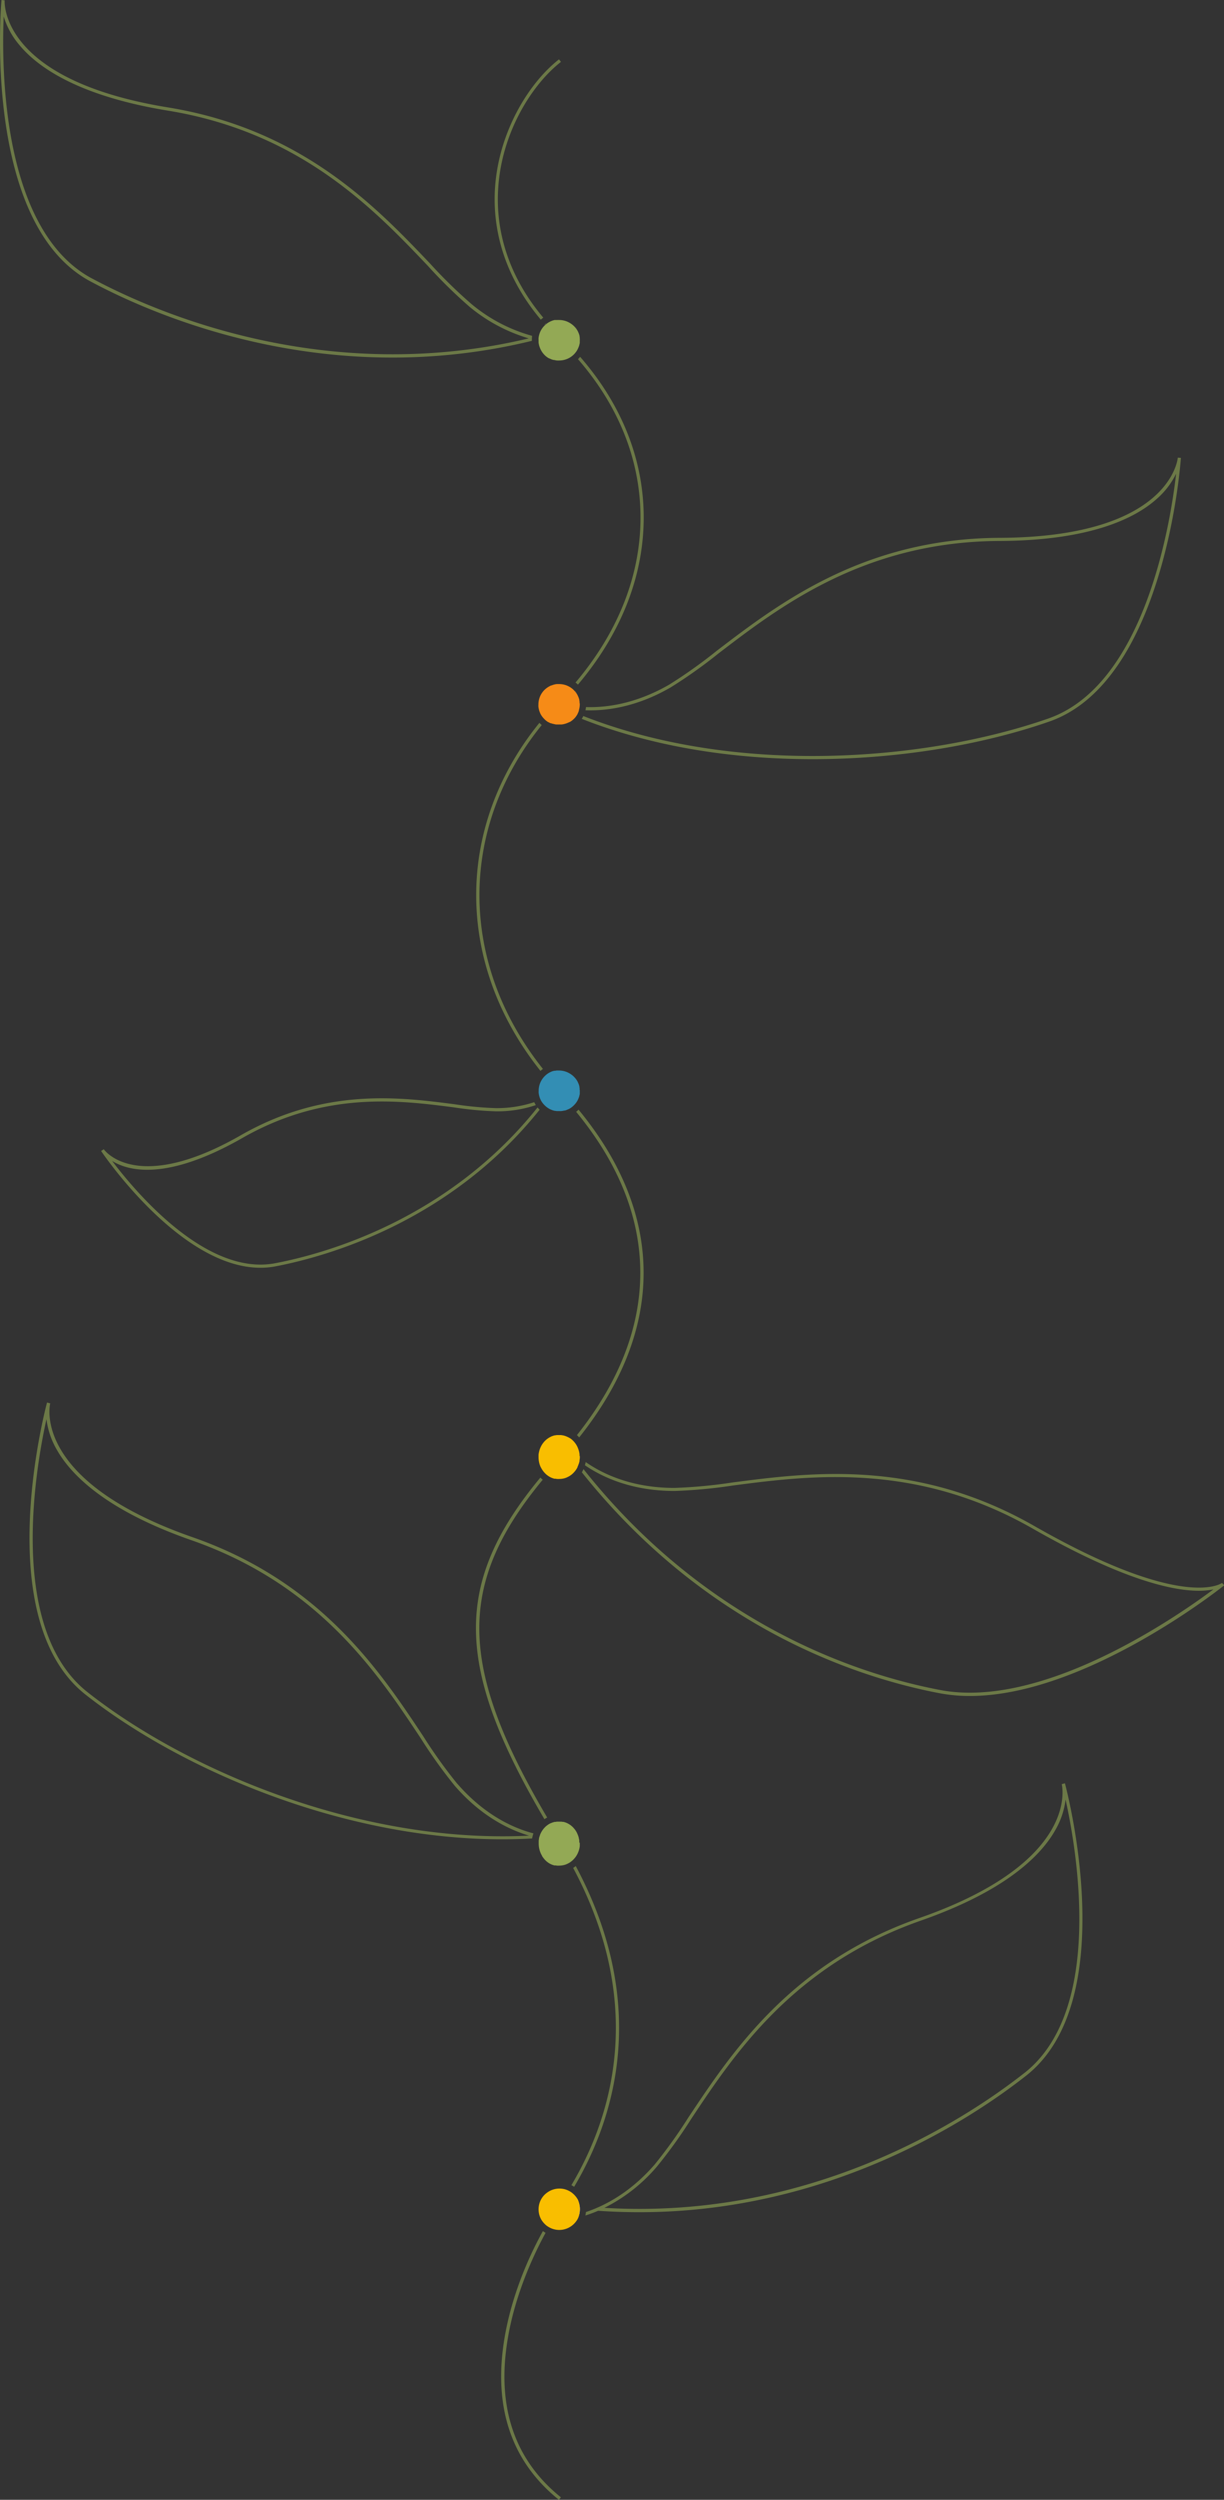 <svg id="Calque_1" data-name="Calque 1" xmlns="http://www.w3.org/2000/svg" viewBox="0 0 383.01 782.2"><rect x="0" y="0" width="383.01" height="782.2" fill="#333333" stroke="none"/><defs><style>.cls-1,.cls-2{fill:#93a955;}.cls-1{opacity:0.6;isolation:isolate;}.cls-3{fill:#fff;}.cls-4{fill:#338eb4;}.cls-5{fill:#f68b17;}.cls-6{fill:#f9be00;}</style></defs><path class="cls-1" d="M171.11,461.48l-.16-.14a1.09,1.09,0,0,0,.17.13Z"/><path class="cls-1" d="M171.22,568.71a8.55,8.55,0,0,0-.86.52c-28.14-47.8-28.57-73.94-1.27-106.89a7.85,7.85,0,0,0,.74.67C142.92,495.54,143.37,521.42,171.22,568.71Z"/><path class="cls-1" d="M178.73,582.48l-.34.25h0Z"/><path class="cls-1" d="M179.66,684.26a6.71,6.71,0,0,0-.86-.51c12.14-20.42,23.78-55.68.55-99.27a6.42,6.42,0,0,0,.81-.59C203.71,628,191.93,663.61,179.66,684.26Z"/><path class="cls-1" d="M169.89,334.47a6.51,6.51,0,0,0-.76.63c-26.72-33.5-26.82-76.28-.34-108.92a6.83,6.83,0,0,0,.73.69C143.4,259.13,143.53,301.36,169.89,334.47Z"/><path class="cls-1" d="M179.54,215.73h0l0,0Z"/><path class="cls-1" d="M170,99.4a6.61,6.61,0,0,0-.77.63c-12.68-15.11-14.93-30.13-14.37-40.58,1-18.17,10.76-33.63,20.06-40.88l.61.79c-9.11,7.11-18.73,22.28-19.67,40.14C155.29,69.77,157.51,84.53,170,99.4Z"/><path class="cls-1" d="M171,101.15l-.29.24-.18.16h0A3.56,3.56,0,0,1,171,101.15Z"/><path class="cls-1" d="M201.42,160.81c.29,18.77-6.8,37.1-20.57,53.41a7.89,7.89,0,0,0-.76-.65c13.62-16.13,20.62-34.22,20.33-52.74-.28-17.39-7-34-19.56-48.44a9.32,9.32,0,0,0,.67-.74C194.3,126.3,201.14,143.15,201.42,160.81Z"/><path class="cls-1" d="M181.23,449.78a9.61,9.61,0,0,0-.7-.73c26.52-33.33,26.44-68.76-.24-101.15a8.06,8.06,0,0,0,.74-.69C208.12,380.05,208.19,416,181.23,449.78Z"/><path class="cls-1" d="M175.52,781.42l-.63.78c-14.92-12-20.65-29.06-17-50.72,2.06-12.32,7-24.39,12-33.37a8,8,0,0,0,.83.55c-4.85,8.89-9.78,20.81-11.81,33C155.29,752.92,160.9,769.67,175.52,781.42Z"/><path class="cls-1" d="M181.37,221.19a7.74,7.74,0,0,1-.21,1h0a7.74,7.74,0,0,0,.21-1Z"/><path class="cls-1" d="M369.52,143.27v0c-.12,1.8-5.09,69.92-41.16,82.5-20.39,7.12-46.7,11.78-74.1,11.78-24.34,0-49.55-3.68-72.23-12.62a6.41,6.41,0,0,0,.5-.88c47.94,18.84,107.2,14.13,145.5.78,30-10.47,38.15-60.47,40-76.62a25.08,25.08,0,0,1-6.25,8.06c-6.65,5.87-20.54,12.88-49,13-42.2.19-68.68,20.44-88,35.23a152.65,152.65,0,0,1-14.92,10.59c-10.79,6.25-20.32,7.39-26.67,7.16a6.5,6.5,0,0,0,.18-1c6.18.2,15.46-.94,26-7a153.34,153.34,0,0,0,14.81-10.53c19.45-14.87,46.08-35.24,88.62-35.43,53.48-.23,55.72-24.72,55.75-25.09h0Z"/><path class="cls-1" d="M382.39,495.31c-.12.09-12,8.91-58.74-17.82-36.94-21.11-70.18-16.78-94.46-13.62a153.27,153.27,0,0,1-18.09,1.7H211c-13.63,0-22.77-4.61-27.73-8.09a8.74,8.74,0,0,1-.24,1c5.17,3.56,14.41,8.05,28,8.05h.1a154.67,154.67,0,0,0,18.22-1.71c24.14-3.14,57.19-7.44,93.83,13.5,34.66,19.81,50.39,20.33,56.53,19-11,8.21-53.19,37.64-85.5,31.49-25.3-4.81-72.83-20.17-111.63-69.12a8.12,8.12,0,0,1-.51,1c39,48.92,86.57,64.31,112,69.14a50.84,50.84,0,0,0,9.44.85c36.23,0,79.12-34.26,79.58-34.63Zm-201-39.23a6.45,6.45,0,0,1-.13,1.17h0a7.61,7.61,0,0,0,.13-1.18Zm-.3,1.86a6.37,6.37,0,0,1-.42,1.08h0a6.82,6.82,0,0,0,.42-1.09Z"/><path class="cls-1" d="M181.25,692.76l0,.14a.88.88,0,0,0,.05-.15ZM333.23,558v0l-1,.27c.07.24,6.09,24.21-44.54,41.89-40.16,14-58.71,42-72.25,62.35a153.15,153.15,0,0,1-10.58,14.77c-7.63,8.8-15.66,12.93-21.51,14.87a6.53,6.53,0,0,1-.18,1.09,39.52,39.52,0,0,0,4-1.48c4.38.31,8.68.45,12.91.45,59.95,0,104.13-29.42,121.06-42.76C351.18,625.79,333.71,559.77,333.23,558Zm-12.67,90.63c-17.87,14.07-66.23,46.15-131.44,42.21a52,52,0,0,0,16.52-13A151.73,151.73,0,0,0,216.3,663c13.47-20.28,31.91-48,71.75-62,26.88-9.39,37.73-20.54,42.11-28.25a25.17,25.17,0,0,0,3.28-9.66C336.94,579,345.54,629,320.56,648.64Z"/><path class="cls-1" d="M168.61,575.16h0c0-.15.06-.29.1-.43A3.39,3.39,0,0,0,168.61,575.16Zm.3-1a3.93,3.93,0,0,0-.19.58c.06-.2.13-.39.2-.58Zm-25.81-16a153.53,153.53,0,0,1-10.59-14.77C119,523,100.42,495,60.26,481c-50.45-17.62-44.65-41.48-44.54-41.88h0l-1-.27s0,0,0,0c-.48,1.77-17.95,67.78,12.06,91.41,31.38,24.71,86.51,48,139.73,45a9.27,9.27,0,0,1,.41-1.59C161,572.13,151.8,568.17,143.1,558.13ZM27.43,529.52c-25-19.68-16.39-69.6-12.89-85.47a25.27,25.27,0,0,0,3.29,9.66c4.37,7.7,15.22,18.86,42.1,28.24,39.85,13.92,58.29,41.69,71.75,62a153.23,153.23,0,0,0,10.66,14.88c8.32,9.6,17.13,13.75,23.22,15.55C112.88,577,58.47,554,27.43,529.52Z"/><path class="cls-1" d="M168.21,346.52c-28.06,35.18-66.57,45.8-82.12,48.75-21.48,4.08-43.53-22.14-51-32,5.29,3.26,17.32,6.21,40.76-7.19,25.92-14.82,49.32-11.77,66.4-9.55a107.07,107.07,0,0,0,12.92,1.21,37.47,37.47,0,0,0,12.5-1.95,8.19,8.19,0,0,1-.5-.92,37.25,37.25,0,0,1-11.92,1.87h-.08a107.56,107.56,0,0,1-12.79-1.2c-17.22-2.24-40.81-5.31-67,9.67-13,7.45-22.45,9.7-29.09,9.7-10.06,0-13.73-5.18-13.81-5.31l-.84.55,0,0c.94,1.4,24.94,36.54,49.86,36.54a24.67,24.67,0,0,0,4.76-.45c15.63-3,54.34-13.63,82.6-49A9.83,9.83,0,0,1,168.21,346.52Z"/><path class="cls-1" d="M166.51,105.09a50.6,50.6,0,0,1-18.94-9.92,151.54,151.54,0,0,1-13-12.71c-16.88-17.73-40-42-82-48.85C3.23,25.57,1.45,3.58,1.45.47c0-.23,0-.35,0-.37h0L.47,0a0,0,0,0,1,0,0C.31,1.78-5.46,69.89,28.21,88c15.43,8.28,50.37,23.89,94.58,23.88a183.53,183.53,0,0,0,43.64-5.23c0-.1,0-.2,0-.3A8.25,8.25,0,0,1,166.51,105.09Zm-137.82-18C.67,72,.46,21.39,1.16,5.15a25,25,0,0,0,4.91,8.94C11.71,20.92,24.34,30,52.44,34.6c41.65,6.78,64.63,30.92,81.41,48.55A152.31,152.31,0,0,0,146.94,96a52.07,52.07,0,0,0,18.51,9.88C101.91,121,48.73,97.84,28.69,87.08Zm139.78,18.49h0a6.17,6.17,0,0,0,0,.75,2.17,2.17,0,0,0,0,.26h0a2.17,2.17,0,0,1,0-.26A6,6,0,0,1,168.47,105.57Z"/><g id="Ellipse_8" data-name="Ellipse 8"><path class="cls-2" d="M181.42,106.1v.42a1.48,1.48,0,0,1,0,.21c0,.13,0,.27,0,.41s0,.27-.06.4a2.74,2.74,0,0,1-.09.39c0,.13-.07.26-.11.39s-.09.25-.14.37-.1.25-.16.37-.11.23-.17.35-.14.24-.21.36a0,0,0,0,0,0,0,2.71,2.71,0,0,1-.24.35,6.79,6.79,0,0,1-.65.77,6.5,6.5,0,0,1-4.61,1.91,5.44,5.44,0,0,1-.57,0h-.17l-.49-.08-.34-.08-.19,0a1.6,1.6,0,0,1-.31-.1l-.08,0-.37-.14-.39-.18-.06,0-.27-.15-.07,0a4,4,0,0,1-.48-.32l-.3-.22a6.43,6.43,0,0,1-1.62-2,5,5,0,0,1-.27-.57c-.08-.2-.15-.4-.22-.6s-.11-.41-.16-.62a5,5,0,0,1-.09-.56v0a.34.34,0,0,1,0-.1s0,0,0-.06a.28.28,0,0,1,0-.09,1.27,1.27,0,0,1,0-.2,2.17,2.17,0,0,1,0-.26,6,6,0,0,1,0-.74,5.62,5.62,0,0,1,.09-.57c.05-.21.1-.42.16-.62a5.89,5.89,0,0,1,.21-.59,6.53,6.53,0,0,1,1.4-2.07l.19-.17.18-.16.29-.24.3-.23h0l.4-.25.37-.19a1.92,1.92,0,0,1,.25-.12l.2-.08a3.41,3.41,0,0,1,.48-.18l.49-.13.25,0,.32,0h.1l.21,0a5.07,5.07,0,0,1,.55,0,6.46,6.46,0,0,1,2.53.51,7.4,7.4,0,0,1,1.11.6,6.94,6.94,0,0,1,1,.8c.14.14.28.3.42.46a7.46,7.46,0,0,1,.7,1h0c.06.12.12.23.17.35s.11.24.16.36.1.25.14.37.08.26.11.39a1.6,1.6,0,0,1,.05.21,1.16,1.16,0,0,1,0,.18,2.57,2.57,0,0,1,.06.4c0,.14,0,.28,0,.41A1.48,1.48,0,0,1,181.42,106.1Z"/><path class="cls-2" d="M170.51,101.54a3.56,3.56,0,0,1,.48-.39l-.29.24-.18.16-.19.17C170.38,101.66,170.45,101.6,170.51,101.54Z"/><path class="cls-2" d="M179.94,102.18a6.45,6.45,0,0,1,.7,1A7.46,7.46,0,0,0,179.94,102.18Z"/><path class="cls-2" d="M181.43,106.31a1.48,1.48,0,0,1,0,.21v-.42A1.48,1.48,0,0,1,181.43,106.31Z"/><path class="cls-3" d="M170.51,101.54c-.06.06-.13.12-.18.18l.19-.17.18-.16.29-.24A3.56,3.56,0,0,0,170.51,101.54Zm9.43.64a7.46,7.46,0,0,1,.7,1A6.45,6.45,0,0,0,179.94,102.18Zm1.48,3.92v.42a2.21,2.21,0,0,0,0-.42Z"/></g><g id="Ellipse_10" data-name="Ellipse 10"><path class="cls-4" d="M181.42,341.1v.42a1.48,1.48,0,0,1,0,.21c0,.13,0,.27,0,.41s0,.27-.06.4a2.74,2.74,0,0,1-.09.39c0,.13-.07.26-.11.39s-.09.25-.14.37-.1.25-.16.37-.11.23-.17.35a7.28,7.28,0,0,1-.7,1l-.2.22h0a3.51,3.51,0,0,1-.33.34l-.39.35a6.18,6.18,0,0,1-.9.61l-.34.17-.05,0a2.32,2.32,0,0,1-.36.16,2.5,2.5,0,0,1-.38.15l-.31.09-.15,0h-.05a2.57,2.57,0,0,1-.38.08,5,5,0,0,1-.54.08,5.68,5.68,0,0,1-.59,0h-.08l-.49,0-.17,0h-.06a3.5,3.5,0,0,1-.45-.07l-.16,0-.56-.14a3.34,3.34,0,0,1-.44-.17,2.76,2.76,0,0,1-.47-.2l0,0c-.1,0-.19-.1-.29-.15a5.19,5.19,0,0,1-.5-.31l-.3-.22a2.51,2.51,0,0,1-.31-.26l-.09-.08c-.12-.1-.23-.22-.34-.33l-.08-.08-.22-.25a6.53,6.53,0,0,1-.7-1,2.44,2.44,0,0,1-.14-.28h0l-.15-.32c-.07-.18-.14-.37-.2-.56s-.11-.41-.16-.62-.07-.43-.1-.65,0-.44,0-.66a6.62,6.62,0,0,1,.5-2.52,6.53,6.53,0,0,1,1.4-2.07l.06-.06a5.73,5.73,0,0,1,.76-.64l0,0a4.53,4.53,0,0,1,.46-.3,2.69,2.69,0,0,1,.29-.16l.46-.22a2.74,2.74,0,0,1,.4-.15l.25-.08h0l.08,0,.28-.07h.09l.16,0,.41-.07h0l.2,0a5.12,5.12,0,0,1,.56,0,6.46,6.46,0,0,1,2.53.51,7.4,7.4,0,0,1,1.11.6,6.27,6.27,0,0,1,1,.8c.14.14.28.3.42.46a7.46,7.46,0,0,1,.7,1h0c.06.12.12.23.17.35s.11.24.16.36.1.25.14.37.08.26.11.39a1.6,1.6,0,0,1,.05.21,1.16,1.16,0,0,1,0,.18,2.57,2.57,0,0,1,.06.4c0,.14,0,.28,0,.41A1.48,1.48,0,0,1,181.42,341.1Z"/><path class="cls-4" d="M179.94,345.45a7.28,7.28,0,0,0,.7-1A6.53,6.53,0,0,1,179.94,345.45Z"/><path class="cls-4" d="M179.94,337.18a6.45,6.45,0,0,1,.7,1A7.46,7.46,0,0,0,179.94,337.18Z"/><path class="cls-4" d="M181.43,341.31a1.48,1.48,0,0,1,0,.21v-.42A1.48,1.48,0,0,1,181.43,341.31Z"/><path class="cls-4" d="M181.42,341.1v.42a2.21,2.21,0,0,0,0-.42Zm-1.48-3.92a7.46,7.46,0,0,1,.7,1A6.45,6.45,0,0,0,179.94,337.18Zm0,8.27a6.53,6.53,0,0,0,.7-1A7.28,7.28,0,0,1,179.94,345.45Z"/></g><g id="Ellipse_12" data-name="Ellipse 12"><path class="cls-2" d="M181.42,576.81V577a1.7,1.7,0,0,1,0,.22c0,.15,0,.3,0,.44a7.53,7.53,0,0,1-.73,2.44h0a7.74,7.74,0,0,1-.7,1.11,7.39,7.39,0,0,1-.75.83l-.13.12-.33.27-.34.24c-.15.1-.3.2-.46.29a5.39,5.39,0,0,1-.48.25,6.89,6.89,0,0,1-1.21.41,6.43,6.43,0,0,1-1.32.14,4.63,4.63,0,0,1-.65,0,2.32,2.32,0,0,1-.38-.06h-.12l-.17,0-.16,0-.22-.06-.23-.07a5.6,5.6,0,0,1-1.17-.53,6.77,6.77,0,0,1-1-.75,6.61,6.61,0,0,1-.88-1,6.3,6.3,0,0,1-.37-.53.22.22,0,0,1,0-.08c-.1-.16-.19-.33-.28-.5a6.65,6.65,0,0,1-.27-.61h0a7.64,7.64,0,0,1-.5-2.72c0-.24,0-.48,0-.71s0-.35.07-.51l0-.15a.14.14,0,0,1,0-.09,1.33,1.33,0,0,1,.05-.19c0-.15.06-.29.1-.43s.13-.39.2-.58l0-.06a5.63,5.63,0,0,1,.27-.61,7,7,0,0,1,.7-1.12,5.63,5.63,0,0,1,.38-.45l.1-.11a4.68,4.68,0,0,1,.39-.38l0,0c.13-.11.26-.22.4-.32l.18-.13c.15-.11.3-.2.45-.29s.27-.15.41-.22l.06,0,.21-.09,0,0a4.13,4.13,0,0,1,.45-.17l.53-.16.12,0,.12,0h.07a2,2,0,0,1,.43-.07,4.63,4.63,0,0,1,.65,0h0a3.44,3.44,0,0,1,.46,0h.27c.13,0,.25,0,.37.06l.1,0,.2,0a5.08,5.08,0,0,1,.52.15,4.24,4.24,0,0,1,.59.23,3.68,3.68,0,0,1,.44.23l0,0a1,1,0,0,1,.24.14,2.49,2.49,0,0,1,.3.19,2.78,2.78,0,0,1,.34.26l.17.14a4.73,4.73,0,0,1,.4.37l0,0a1.29,1.29,0,0,1,.16.18q.19.21.36.42a7,7,0,0,1,.7,1.12c.06.12.12.25.17.38s.11.26.16.39.1.27.14.4a3.25,3.25,0,0,1,.11.42c0,.14.06.28.09.42a3.18,3.18,0,0,1,.06.43c0,.14,0,.29,0,.44S181.42,576.66,181.42,576.81Z"/><path class="cls-2" d="M170.79,582.21a6.77,6.77,0,0,0,1,.75A6.15,6.15,0,0,1,170.79,582.21Z"/><path class="cls-2" d="M176.24,583.67a6.89,6.89,0,0,0,1.21-.41A5.57,5.57,0,0,1,176.24,583.67Z"/><path class="cls-2" d="M178.39,582.72l.34-.24-.34.25a4.34,4.34,0,0,1-.46.28C178.09,582.92,178.24,582.82,178.39,582.72Z"/><path class="cls-2" d="M179.94,581.26a7.74,7.74,0,0,0,.7-1.11A6.31,6.31,0,0,1,179.94,581.26Z"/><path class="cls-2" d="M180.64,573.48a7,7,0,0,0-.7-1.12A6.4,6.4,0,0,1,180.64,573.48Z"/><path class="cls-2" d="M180.64,580.14a7.53,7.53,0,0,0,.73-2.44A7.13,7.13,0,0,1,180.64,580.14Z"/><path class="cls-2" d="M181.42,577v-.23c0-.15,0-.3,0-.45a3.39,3.39,0,0,1,0,.45A1.85,1.85,0,0,1,181.42,577Z"/><path class="cls-2" d="M181.43,576.81a3.39,3.39,0,0,0,0-.45c0,.15,0,.3,0,.45V577A1.85,1.85,0,0,0,181.43,576.81Zm-.79,3.33a7.13,7.13,0,0,0,.73-2.44A7.53,7.53,0,0,1,180.64,580.14Zm-.7-7.78a7,7,0,0,1,.7,1.12A6.4,6.4,0,0,0,179.94,572.36Zm0,8.9a6.31,6.31,0,0,0,.7-1.11A7.74,7.74,0,0,1,179.94,581.26Zm-1.55,1.46c-.15.1-.3.2-.46.29a4.34,4.34,0,0,0,.46-.28l.34-.25Zm-2.15.95a5.57,5.57,0,0,0,1.21-.41A6.89,6.89,0,0,1,176.24,583.67Zm-5.45-1.46a6.15,6.15,0,0,0,1,.75A6.77,6.77,0,0,1,170.79,582.21Z"/></g><g id="Ellipse_9" data-name="Ellipse 9"><path class="cls-5" d="M181.42,220.1v.21a6.4,6.4,0,0,1-.06.88,7.74,7.74,0,0,1-.21,1c0,.05,0,.09,0,.14a.78.78,0,0,1-.05.14c0,.09-.06.18-.1.27a.14.14,0,0,1,0,.06c-.08.18-.17.36-.26.54a0,0,0,0,1,0,0l0,.06-.24.4-.13.2-.14.19h0c-.05.08-.12.17-.18.25a5.79,5.79,0,0,1-.48.51c-.16.16-.32.3-.5.45l-.13.09a3.28,3.28,0,0,1-.38.27l-.21.13-.07,0-.27.15-.06,0a5.6,5.6,0,0,1-.8.33l-.3.1-.35.09-.25.06-.47.07h-.18a5.07,5.07,0,0,1-.55,0h0a5.49,5.49,0,0,1-.58,0,1.09,1.09,0,0,1-.26,0H174l-.3-.05a3.28,3.28,0,0,1-.45-.11h-.07l-.27-.08-.07,0-.38-.14-.1,0-.06,0-.3-.14a0,0,0,0,0,0,0,.94.94,0,0,1-.22-.12.53.53,0,0,1-.1-.06l-.07,0a2.38,2.38,0,0,1-.3-.18,5.86,5.86,0,0,1-.5-.37,6,6,0,0,1-.72-.71,1.29,1.29,0,0,1-.16-.17,6.53,6.53,0,0,1-.7-1,4,4,0,0,1-.26-.56,1.11,1.11,0,0,1-.07-.16c-.06-.15-.11-.3-.16-.45s-.11-.41-.16-.62-.07-.43-.1-.65,0-.44,0-.66a6.62,6.62,0,0,1,.5-2.52,6.53,6.53,0,0,1,1.4-2.07,7.4,7.4,0,0,1,1-.8c.14-.09.28-.18.43-.26l.24-.13a2.64,2.64,0,0,1,.38-.18l.08,0,.57-.21c.24-.07.48-.13.73-.18a3.47,3.47,0,0,1,.45-.06l.21,0h0a4.18,4.18,0,0,1,.5,0,6.46,6.46,0,0,1,2.53.51,7.4,7.4,0,0,1,1.11.6l.23.17a3.57,3.57,0,0,1,.38.3,0,0,0,0,1,0,0l.23.21.11.11,0,0c.14.14.27.29.4.44a7.46,7.46,0,0,1,.7,1h0c.06.12.12.23.17.35s.11.24.16.36.1.25.14.37.08.26.11.39a1.6,1.6,0,0,1,.05.21,1.16,1.16,0,0,1,0,.18,2.57,2.57,0,0,1,.06.4c0,.14,0,.28,0,.41A1.48,1.48,0,0,1,181.42,220.1Z"/><path class="cls-5" d="M179.54,215.73h0l0,0Z"/><path class="cls-5" d="M180.13,224.2c-.06.08-.12.17-.19.25.06-.08.13-.17.18-.25Z"/><path class="cls-5" d="M180.64,217.21a7.46,7.46,0,0,0-.7-1A6.45,6.45,0,0,1,180.64,217.21Z"/><path class="cls-5" d="M181.43,220.31a6.4,6.4,0,0,1-.06.88,7.74,7.74,0,0,1-.21,1l0,.13h0c0-.05,0-.09,0-.14a7.74,7.74,0,0,0,.21-1,6.4,6.4,0,0,0,.06-.88v-.21A1.48,1.48,0,0,1,181.43,220.31Z"/><path class="cls-3" d="M181.15,222.17c0,.05,0,.09,0,.14h0l0-.13Zm-1.63-6.45,0,0h0Zm.6,8.48c-.05.08-.12.17-.18.25.07-.08.13-.17.19-.25Zm-.18-8a7.46,7.46,0,0,1,.7,1A6.45,6.45,0,0,0,179.94,216.18Zm1.48,3.92v.21a6.4,6.4,0,0,1-.06.88,7.74,7.74,0,0,1-.21,1c0,.05,0,.09,0,.14h0l0-.13a7.74,7.74,0,0,0,.21-1,6.4,6.4,0,0,0,.06-.88A1.48,1.48,0,0,0,181.42,220.1Z"/></g><g id="Ellipse_11" data-name="Ellipse 11"><path class="cls-6" d="M171.46,461.73c-.12-.08-.24-.16-.35-.25l-.16-.14a1.09,1.09,0,0,0,.17.13C171.23,461.56,171.34,461.65,171.46,461.73Z"/><path class="cls-6" d="M177.45,462.26a5.57,5.57,0,0,1-1.21.41A6.89,6.89,0,0,0,177.45,462.26Z"/><path class="cls-6" d="M180.64,459.15a6.31,6.31,0,0,1-.7,1.11A7.74,7.74,0,0,0,180.64,459.15Z"/><path class="cls-6" d="M181.2,457.66c0,.1,0,.19-.08.28a6.82,6.82,0,0,1-.42,1.09l0,.05s0,0,0-.06a6.37,6.37,0,0,0,.42-1.08Z"/><path class="cls-6" d="M181.43,455.81a2.44,2.44,0,0,1,0,.27,7.61,7.61,0,0,1-.13,1.18,3,3,0,0,1-.08.32c0-.11,0-.22.07-.33a6.45,6.45,0,0,0,.13-1.17,2.44,2.44,0,0,0,0-.27c0-.15,0-.3,0-.45A3.39,3.39,0,0,1,181.43,455.81Z"/><path class="cls-3" d="M181.41,455.36c0,.15,0,.3,0,.45a2.44,2.44,0,0,1,0,.27,6.45,6.45,0,0,1-.13,1.17c0,.11,0,.22-.07.33a3,3,0,0,0,.08-.32,7.61,7.61,0,0,0,.13-1.18,2.44,2.44,0,0,0,0-.27A3.39,3.39,0,0,0,181.41,455.36Zm-.3,2.58a6.37,6.37,0,0,1-.42,1.08s0,0,0,.06l0-.05a6.82,6.82,0,0,0,.42-1.09c0-.09,0-.18.08-.28Zm-1.17,2.32a6.31,6.31,0,0,0,.7-1.11A7.74,7.74,0,0,1,179.94,460.26Zm-3.7,2.41a5.57,5.57,0,0,0,1.21-.41A6.89,6.89,0,0,1,176.24,462.67Zm-5.12-1.2a1.09,1.09,0,0,1-.17-.13l.16.14c.11.09.23.17.35.25C171.34,461.65,171.23,461.56,171.12,461.47Z"/><path class="cls-6" d="M181.42,455.81a2.44,2.44,0,0,1,0,.27,6.45,6.45,0,0,1-.13,1.17c0,.11,0,.22-.07.33v0s0,0,0,.05l-.09.28a6.37,6.37,0,0,1-.42,1.08s0,0,0,.06l0,.06h0a7.74,7.74,0,0,1-.7,1.11,7.23,7.23,0,0,1-.88.95,4.12,4.12,0,0,1-.4.33l-.2.14a3.37,3.37,0,0,1-.31.21l-.27.15-.43.22a6.89,6.89,0,0,1-1.21.41,6.43,6.43,0,0,1-1.32.14,4.63,4.63,0,0,1-.65,0,2,2,0,0,1-.43-.07h-.07l-.17,0-.16,0-.22-.06-.23-.07a5.6,5.6,0,0,1-1.17-.53,3.61,3.61,0,0,1-.36-.23c-.12-.08-.23-.17-.34-.26a1.09,1.09,0,0,1-.17-.13l-.16-.13a5.29,5.29,0,0,1-.41-.41,6.3,6.3,0,0,1-.67-.83l0,0a3,3,0,0,1-.24-.38,6.73,6.73,0,0,1-.52-1,7.64,7.64,0,0,1-.5-2.72c0-.24,0-.48,0-.71a5.36,5.36,0,0,1,.1-.7c.05-.23.1-.45.16-.67s.1-.33.16-.48a1.07,1.07,0,0,1,.07-.19c.08-.2.17-.39.26-.58a7,7,0,0,1,.7-1.12c.13-.17.27-.34.42-.5a4.17,4.17,0,0,1,.37-.36,1.14,1.14,0,0,1,.11-.11c.11-.09.22-.19.34-.27l.23-.17.31-.2.14-.09.1-.05,0,0,.44-.23a4.92,4.92,0,0,1,.6-.23,5,5,0,0,1,.55-.16l.14,0h0a4,4,0,0,1,.48-.08h.12a4.21,4.21,0,0,1,.62,0H175a4.21,4.21,0,0,1,.62,0l.43.07.33.06h0l.47.14.49.19h0l.24.11a2.21,2.21,0,0,1,.34.18l.07,0,.36.24s0,0,.05,0a1.79,1.79,0,0,1,.28.2,1.56,1.56,0,0,1,.2.16,1.93,1.93,0,0,1,.3.27l.06.05a6.89,6.89,0,0,1,.67.75h0a6.31,6.31,0,0,1,.7,1.11c.06.12.12.25.17.38s.11.26.16.39.18.54.25.82a7.53,7.53,0,0,1,.15.85c0,.14,0,.29,0,.44S181.42,455.66,181.42,455.81Z"/></g><g id="Ellipse_13" data-name="Ellipse 13"><path class="cls-6" d="M181.42,691.31a6.32,6.32,0,0,1-.17,1.45l0,.14s0,.09,0,.14c-.07.23-.14.45-.22.67,0,0,0,.1-.05.15h0c-.08.18-.17.36-.26.54a7.28,7.28,0,0,1-.7,1,6.52,6.52,0,0,1-5,2.36,6.42,6.42,0,0,1-3.28-.89h0a5.75,5.75,0,0,1-.83-.56,7.65,7.65,0,0,1-.9-.9,7.28,7.28,0,0,1-.7-1,7.89,7.89,0,0,1-.33-.72,6.5,6.5,0,0,1-.45-2.38,6.62,6.62,0,0,1,.5-2.52,6.53,6.53,0,0,1,1.4-2.07,7.4,7.4,0,0,1,1-.8,6.48,6.48,0,0,1,3.63-1.11,6.31,6.31,0,0,1,2.84.66h0a6.18,6.18,0,0,1,.79.45.18.18,0,0,0,.07.05,3.82,3.82,0,0,1,.46.36c.15.13.29.25.43.39s.28.3.42.46a7.46,7.46,0,0,1,.7,1h0A6.56,6.56,0,0,1,181.42,691.31Z"/><path class="cls-6" d="M179.94,695.45a7.28,7.28,0,0,0,.7-1A6.53,6.53,0,0,1,179.94,695.45Z"/><path class="cls-6" d="M180.64,688.21a7.46,7.46,0,0,0-.7-1A6.45,6.45,0,0,1,180.64,688.21Z"/><path class="cls-6" d="M181.43,691.31a6.83,6.83,0,0,1-.16,1.44.88.88,0,0,1-.05.15l0-.14a6.32,6.32,0,0,0,.17-1.45,6.56,6.56,0,0,0-.78-3.09A6.37,6.37,0,0,1,181.43,691.31Z"/><path class="cls-3" d="M179.94,695.45a6.53,6.53,0,0,0,.7-1A7.28,7.28,0,0,1,179.94,695.45Zm0-8.27a7.46,7.46,0,0,1,.7,1A6.45,6.45,0,0,0,179.94,687.18Zm.7,1a6.56,6.56,0,0,1,.78,3.09,6.32,6.32,0,0,1-.17,1.45l0,.14a.88.88,0,0,0,.05-.15,6.83,6.83,0,0,0,.16-1.44A6.37,6.37,0,0,0,180.64,688.22Z"/></g></svg>